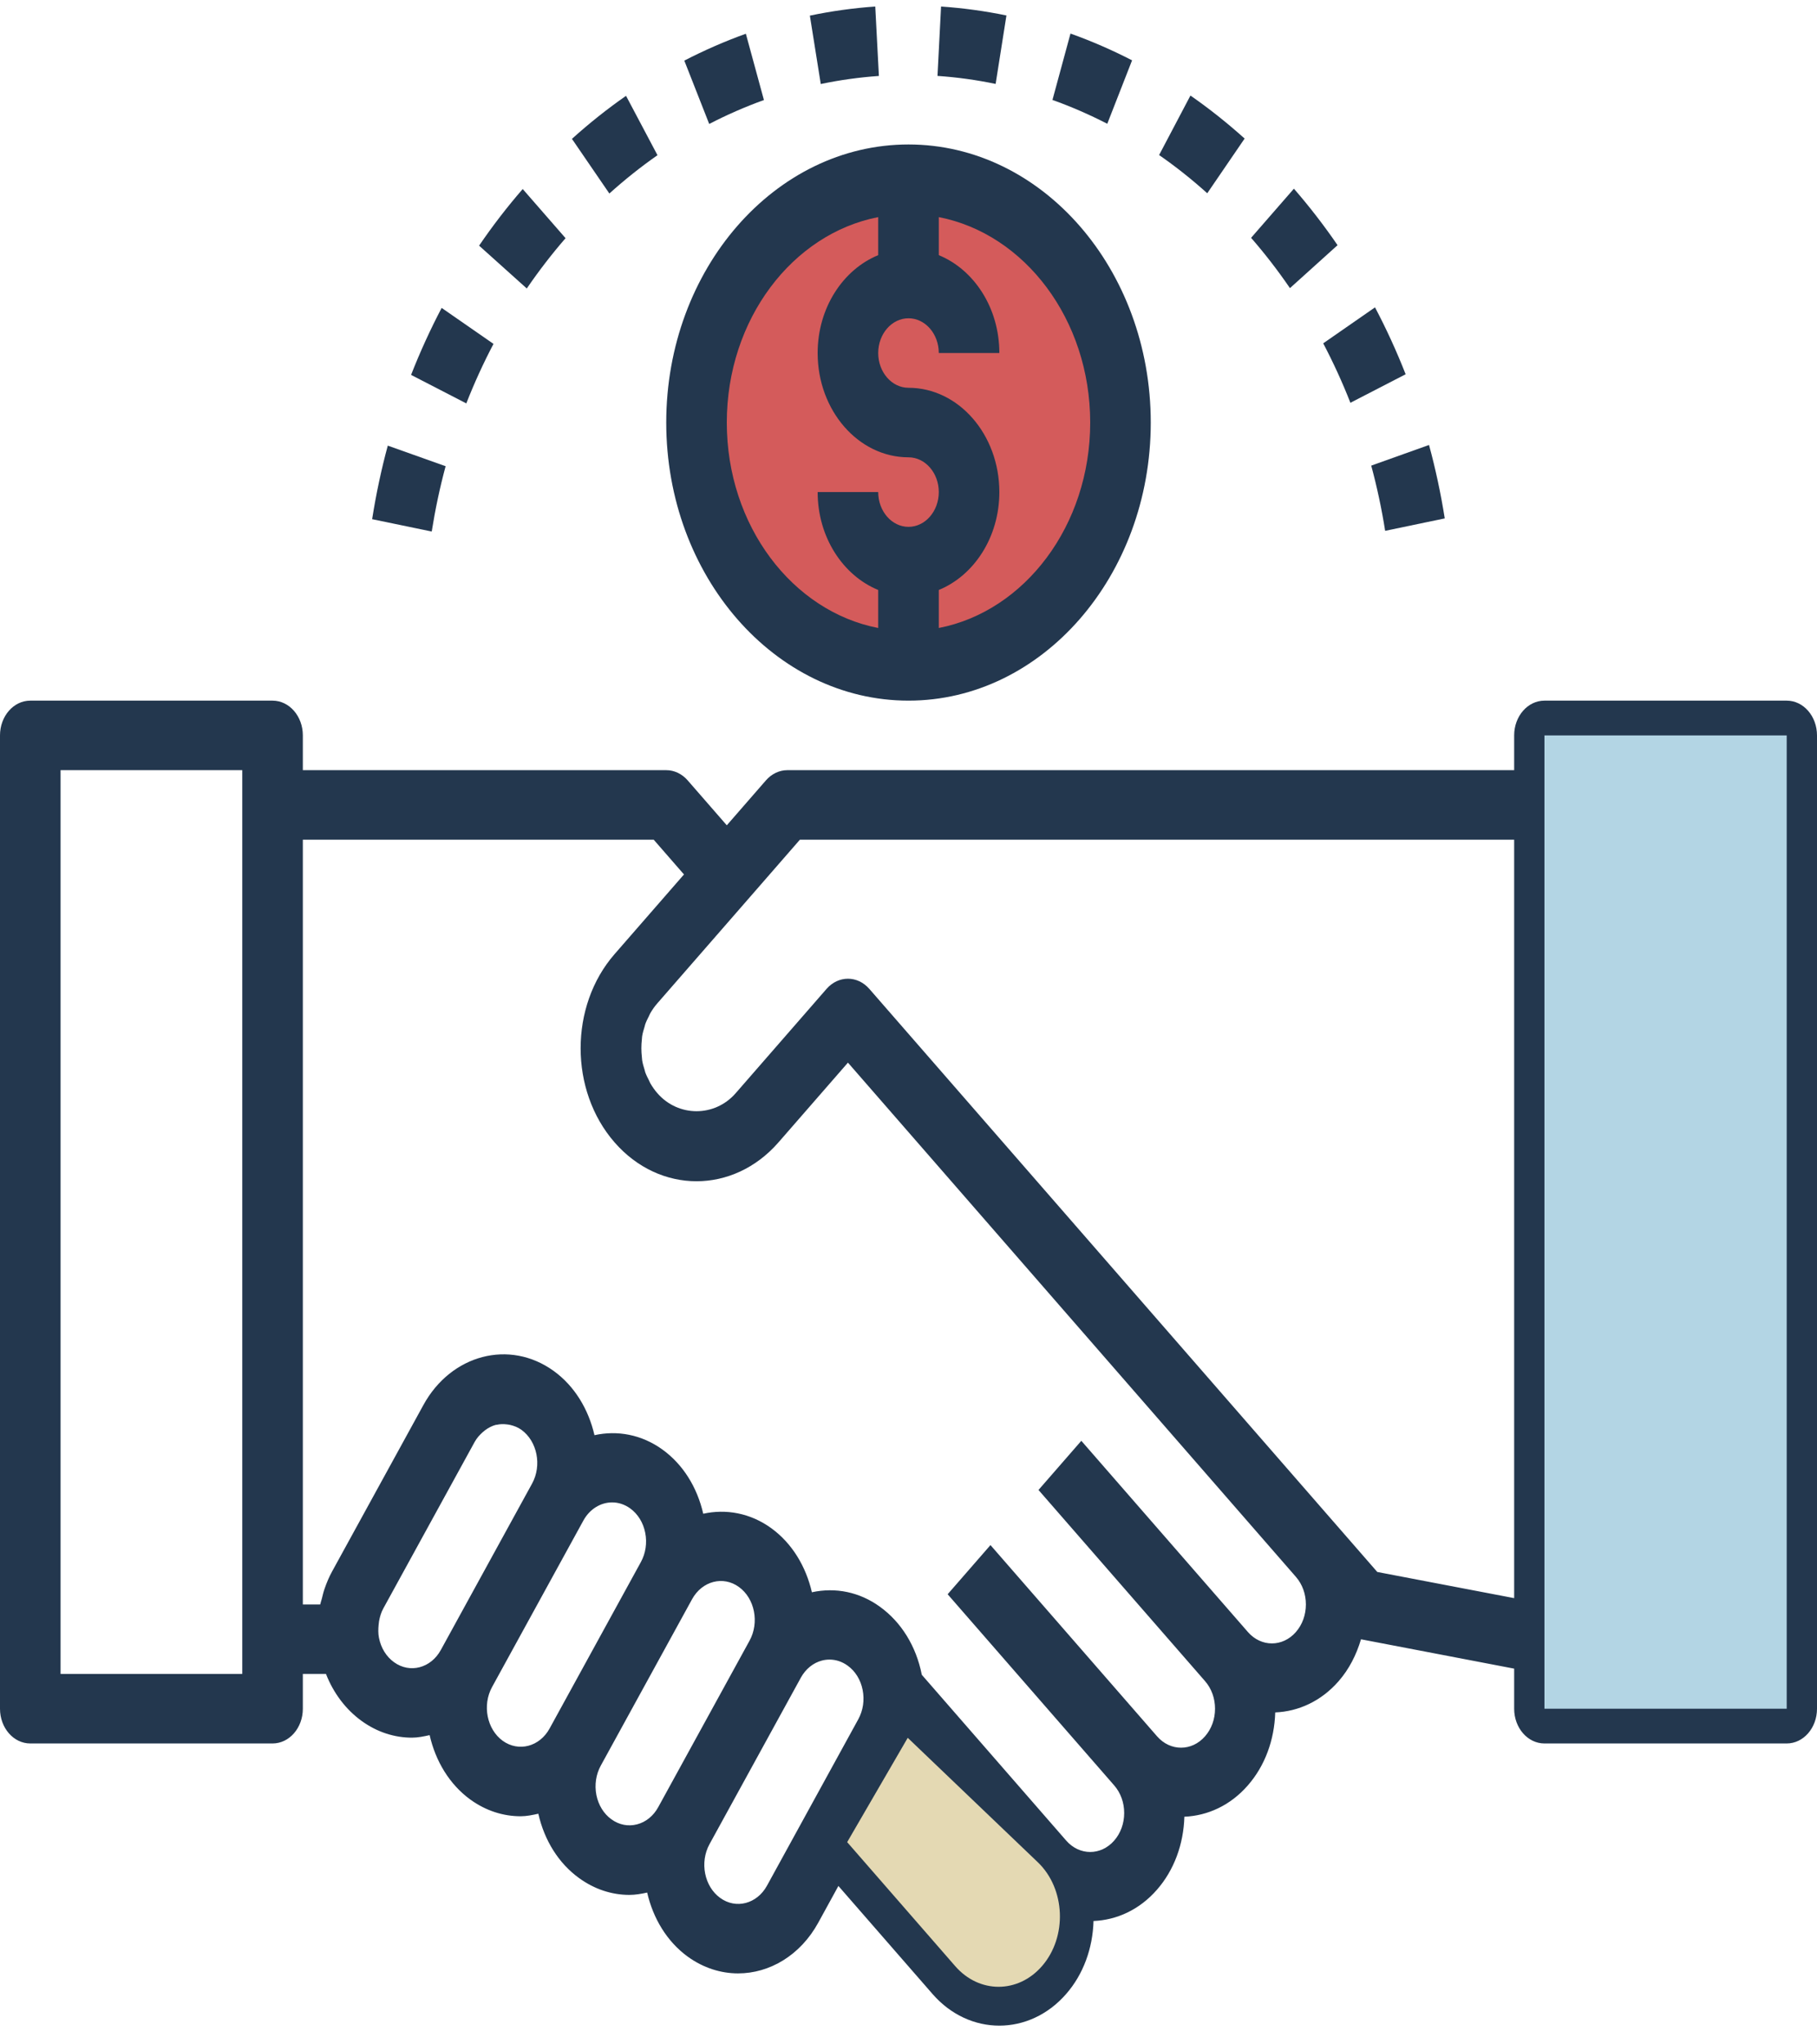 <svg width="88" height="99" viewBox="0 0 88 99" fill="none" xmlns="http://www.w3.org/2000/svg">
<path d="M86.533 33.929H74.8C73.99 33.929 73.333 34.682 73.333 35.612V37.296H38.133C37.745 37.296 37.371 37.473 37.096 37.789L35.2 39.966L33.304 37.789C33.029 37.473 32.655 37.296 32.267 37.296H14.667V35.612C14.667 34.682 14.01 33.929 13.2 33.929H1.467C0.657 33.929 0 34.682 0 35.612V82.746C0 83.677 0.657 84.429 1.467 84.429H13.2C14.01 84.429 14.667 83.677 14.667 82.746V81.062H15.787C16.152 81.995 16.748 82.785 17.519 83.342C18.275 83.887 19.116 84.148 19.95 84.148C20.24 84.148 20.524 84.088 20.808 84.025C21.092 85.273 21.761 86.407 22.783 87.148C23.538 87.693 24.38 87.954 25.215 87.954C25.504 87.954 25.788 87.894 26.072 87.831C26.366 89.127 27.057 90.235 28.049 90.95C28.788 91.486 29.627 91.762 30.48 91.762C30.768 91.762 31.055 91.713 31.343 91.649C31.629 92.891 32.296 94.019 33.315 94.757C34.071 95.302 34.914 95.563 35.747 95.563C37.27 95.563 38.76 94.692 39.628 93.11L40.605 91.329L45.162 96.559C46.053 97.583 47.227 98.094 48.398 98.094C49.57 98.094 50.744 97.583 51.636 96.559C52.463 95.612 52.922 94.361 52.961 93.026C54.079 92.981 55.185 92.486 56.035 91.509C56.863 90.562 57.322 89.311 57.361 87.976C58.479 87.93 59.585 87.436 60.435 86.459C61.263 85.512 61.722 84.261 61.761 82.926C62.879 82.88 63.985 82.386 64.835 81.409C65.338 80.832 65.692 80.137 65.915 79.384L73.333 80.805V82.746C73.333 83.677 73.99 84.429 74.8 84.429H86.533C87.343 84.429 88 83.677 88 82.746V35.612C88 34.682 87.343 33.929 86.533 33.929ZM11.733 81.062H2.933V37.296H11.733V38.979V79.379V81.062ZM19.081 80.492C18.71 80.224 18.451 79.805 18.354 79.314C18.311 79.102 18.317 78.886 18.338 78.676C18.342 78.62 18.349 78.564 18.358 78.507C18.398 78.292 18.459 78.081 18.565 77.889L22.986 69.831C23.093 69.636 23.233 69.483 23.384 69.35C23.421 69.318 23.459 69.286 23.497 69.257C23.651 69.144 23.819 69.054 23.995 69.005C24.018 68.998 24.044 69 24.068 68.995C24.225 68.959 24.388 68.958 24.549 68.978C24.602 68.985 24.655 68.991 24.707 69.003C24.895 69.047 25.081 69.116 25.253 69.24C26.02 69.796 26.252 70.964 25.769 71.845L21.349 79.903C20.868 80.781 19.851 81.051 19.081 80.492ZM24.348 84.3C23.581 83.744 23.349 82.576 23.832 81.695L25.524 78.61L28.252 73.637C28.565 73.067 29.1 72.755 29.647 72.755C29.946 72.755 30.25 72.85 30.521 73.046C30.892 73.314 31.151 73.733 31.249 74.225C31.347 74.716 31.271 75.223 31.036 75.649L26.616 83.707C26.132 84.587 25.115 84.852 24.348 84.3ZM29.612 88.102C29.241 87.835 28.983 87.415 28.884 86.926C28.788 86.434 28.863 85.927 29.097 85.501L33.518 77.443C34.002 76.563 35.02 76.295 35.787 76.851C36.554 77.405 36.785 78.571 36.301 79.453L31.88 87.511C31.646 87.939 31.281 88.235 30.853 88.346C30.427 88.457 29.986 88.373 29.612 88.102ZM37.146 91.316C36.662 92.198 35.644 92.465 34.879 91.908C34.112 91.354 33.88 90.186 34.362 89.306L38.783 81.249C38.783 81.249 38.783 81.249 38.783 81.248C39.018 80.822 39.383 80.524 39.811 80.413C39.933 80.381 40.056 80.367 40.178 80.367C40.484 80.367 40.786 80.467 41.052 80.659C41.423 80.926 41.683 81.345 41.779 81.837C41.876 82.327 41.801 82.833 41.567 83.259L37.146 91.316ZM49.563 94.181C48.921 94.918 47.879 94.918 47.237 94.181L42.208 88.409L44.006 85.133L49.563 91.511C49.874 91.868 50.046 92.341 50.046 92.846C50.046 93.351 49.874 93.824 49.563 94.181ZM62.763 79.031C62.121 79.768 61.079 79.768 60.437 79.031L52.37 69.772L50.296 72.153L58.363 81.411C58.674 81.768 58.846 82.241 58.846 82.746C58.846 83.251 58.674 83.724 58.363 84.081C57.721 84.818 56.679 84.818 56.037 84.081L47.97 74.822L45.896 77.203L53.963 86.461C54.274 86.818 54.446 87.291 54.446 87.796C54.446 88.301 54.274 88.774 53.963 89.131C53.321 89.868 52.279 89.868 51.637 89.131L45.037 81.554L44.642 81.101C44.641 81.096 44.642 81.091 44.641 81.088C44.37 79.719 43.651 78.554 42.615 77.807C41.628 77.093 40.467 76.858 39.321 77.107C39.035 75.866 38.368 74.738 37.35 74.001C36.332 73.265 35.157 73.063 34.059 73.304C33.763 72.013 33.073 70.91 32.085 70.197C31.066 69.461 29.891 69.259 28.791 69.5C28.505 68.257 27.837 67.128 26.818 66.391C24.683 64.847 21.849 65.588 20.506 68.039L16.085 76.097C15.94 76.361 15.821 76.642 15.721 76.932C15.664 77.093 15.627 77.258 15.585 77.425C15.561 77.517 15.528 77.605 15.508 77.699H14.667V40.663H31.66L33.126 42.346L29.763 46.206C27.573 48.717 27.573 52.808 29.763 55.319C31.951 57.831 35.515 57.831 37.704 55.319L41.067 51.459L62.763 76.361C63.074 76.718 63.246 77.191 63.246 77.696C63.246 78.201 63.074 78.674 62.763 79.031ZM66.704 76.124L64.837 73.981L42.104 47.889C41.53 47.231 40.603 47.231 40.03 47.889L35.63 52.939C34.618 54.102 32.849 54.102 31.837 52.939C31.708 52.791 31.595 52.629 31.497 52.461C31.472 52.417 31.456 52.368 31.434 52.325C31.366 52.193 31.3 52.064 31.25 51.926C31.237 51.887 31.231 51.845 31.218 51.804C31.171 51.656 31.127 51.507 31.102 51.353C31.093 51.3 31.095 51.242 31.087 51.188C31.054 50.906 31.054 50.619 31.087 50.335C31.093 50.281 31.092 50.226 31.101 50.173C31.127 50.019 31.171 49.869 31.218 49.721C31.23 49.682 31.236 49.64 31.249 49.601C31.299 49.461 31.366 49.328 31.434 49.197C31.456 49.153 31.47 49.106 31.495 49.066C31.592 48.897 31.705 48.736 31.835 48.588L36.236 43.538L38.74 40.663H73.333V77.391L66.704 76.124ZM85.067 81.062H76.267V79.379V38.979V37.296H85.067V81.062Z" fill="#23374E"/>
<path d="M33.733 20.463C33.733 26.971 38.33 32.246 44 32.246C49.67 32.246 54.267 26.971 54.267 20.463C54.267 13.955 49.67 8.68 44 8.68C38.33 8.68 33.733 13.955 33.733 20.463ZM46.933 17.096C46.933 15.236 45.621 13.73 44 13.73C42.379 13.73 41.067 15.236 41.067 17.096C41.067 18.956 42.379 20.463 44 20.463C45.621 20.463 46.933 21.97 46.933 23.83C46.933 25.69 45.621 27.196 44 27.196V30.563V27.196C42.379 27.196 41.067 25.69 41.067 23.83C41.067 25.69 42.379 27.196 44 27.196C45.621 27.196 46.933 25.69 46.933 23.83C46.933 21.97 45.621 20.463 44 20.463C42.379 20.463 41.067 18.956 41.067 17.096C41.067 15.236 42.379 13.73 44 13.73V10.363V13.73C45.621 13.73 46.933 15.236 46.933 17.096Z" fill="#D45B5B"/>
<path d="M44 33.929C50.469 33.929 55.733 27.888 55.733 20.463C55.733 13.038 50.469 6.996 44 6.996C37.531 6.996 32.267 13.038 32.267 20.463C32.267 27.888 37.531 33.929 44 33.929ZM52.8 20.463C52.8 25.457 49.622 29.605 45.467 30.411V28.57C47.169 27.873 48.4 26.021 48.4 23.829C48.4 21.045 46.426 18.779 44 18.779C43.192 18.779 42.533 18.025 42.533 17.096C42.533 16.167 43.192 15.413 44 15.413C44.808 15.413 45.467 16.167 45.467 17.096H48.4C48.4 14.904 47.169 13.053 45.467 12.356V10.514C49.622 11.321 52.8 15.468 52.8 20.463ZM42.533 10.514V12.356C40.831 13.053 39.6 14.904 39.6 17.096C39.6 19.88 41.574 22.146 44 22.146C44.808 22.146 45.467 22.9 45.467 23.829C45.467 24.759 44.808 25.513 44 25.513C43.192 25.513 42.533 24.759 42.533 23.829H39.6C39.6 26.021 40.831 27.873 42.533 28.57V30.411C38.378 29.607 35.2 25.459 35.2 20.463C35.2 15.467 38.378 11.321 42.533 10.514Z" fill="#23374E"/>
<path d="M30.32 4.641C29.413 5.272 28.531 5.974 27.7 6.725L29.512 9.371C30.252 8.705 31.036 8.078 31.843 7.516L30.32 4.641Z" fill="#23374E"/>
<path d="M18.023 25.142L20.909 25.74C21.078 24.674 21.303 23.608 21.582 22.577L18.781 21.58C18.465 22.743 18.212 23.942 18.023 25.142Z" fill="#23374E"/>
<path d="M27.391 11.534L25.316 9.154C24.568 10.014 23.857 10.937 23.203 11.896L25.513 13.97C26.095 13.118 26.727 12.298 27.391 11.534Z" fill="#23374E"/>
<path d="M19.909 18.155L22.584 19.535C22.971 18.547 23.414 17.578 23.901 16.653L21.39 14.911C20.843 15.951 20.344 17.044 19.909 18.155Z" fill="#23374E"/>
<path d="M45.577 0.316L45.404 3.676C46.35 3.74 47.297 3.872 48.22 4.064L48.743 0.749C47.705 0.535 46.639 0.389 45.577 0.316Z" fill="#23374E"/>
<path d="M54.828 2.922C53.858 2.421 52.853 1.985 51.845 1.625L50.972 4.84C51.869 5.16 52.762 5.548 53.627 5.994L54.828 2.922Z" fill="#23374E"/>
<path d="M57.655 4.627L56.137 7.508C56.941 8.066 57.725 8.688 58.469 9.359L60.279 6.71C59.441 5.956 58.558 5.255 57.655 4.627Z" fill="#23374E"/>
<path d="M69.972 25.104C69.781 23.903 69.526 22.708 69.21 21.548L66.411 22.548C66.689 23.578 66.917 24.642 67.085 25.706L69.972 25.104Z" fill="#23374E"/>
<path d="M64.085 16.626C64.573 17.555 65.017 18.523 65.402 19.505L68.077 18.124C67.644 17.018 67.144 15.928 66.594 14.884L64.085 16.626Z" fill="#23374E"/>
<path d="M36.123 1.634C35.109 1.998 34.106 2.437 33.142 2.935L34.348 6.003C35.206 5.558 36.098 5.169 36.998 4.844L36.123 1.634Z" fill="#23374E"/>
<path d="M42.39 0.316C41.328 0.39 40.261 0.539 39.223 0.757L39.751 4.069C40.674 3.875 41.621 3.744 42.566 3.678L42.39 0.316Z" fill="#23374E"/>
<path d="M60.592 11.517C61.257 12.28 61.889 13.098 62.474 13.953L64.78 11.873C64.123 10.915 63.411 9.994 62.666 9.137L60.592 11.517Z" fill="#23374E"/>
<path d="M43.963 84.155L41.03 89.207L46.263 95.213C47.423 96.545 49.303 96.545 50.463 95.213C51.698 93.796 51.606 91.468 50.265 90.183L43.963 84.155Z" fill="#E4D9B3"/>
<path d="M74.8 38.98V79.379V82.746H86.533V35.613H74.8V38.98Z" fill="#B3D5E4"/>
</svg>
